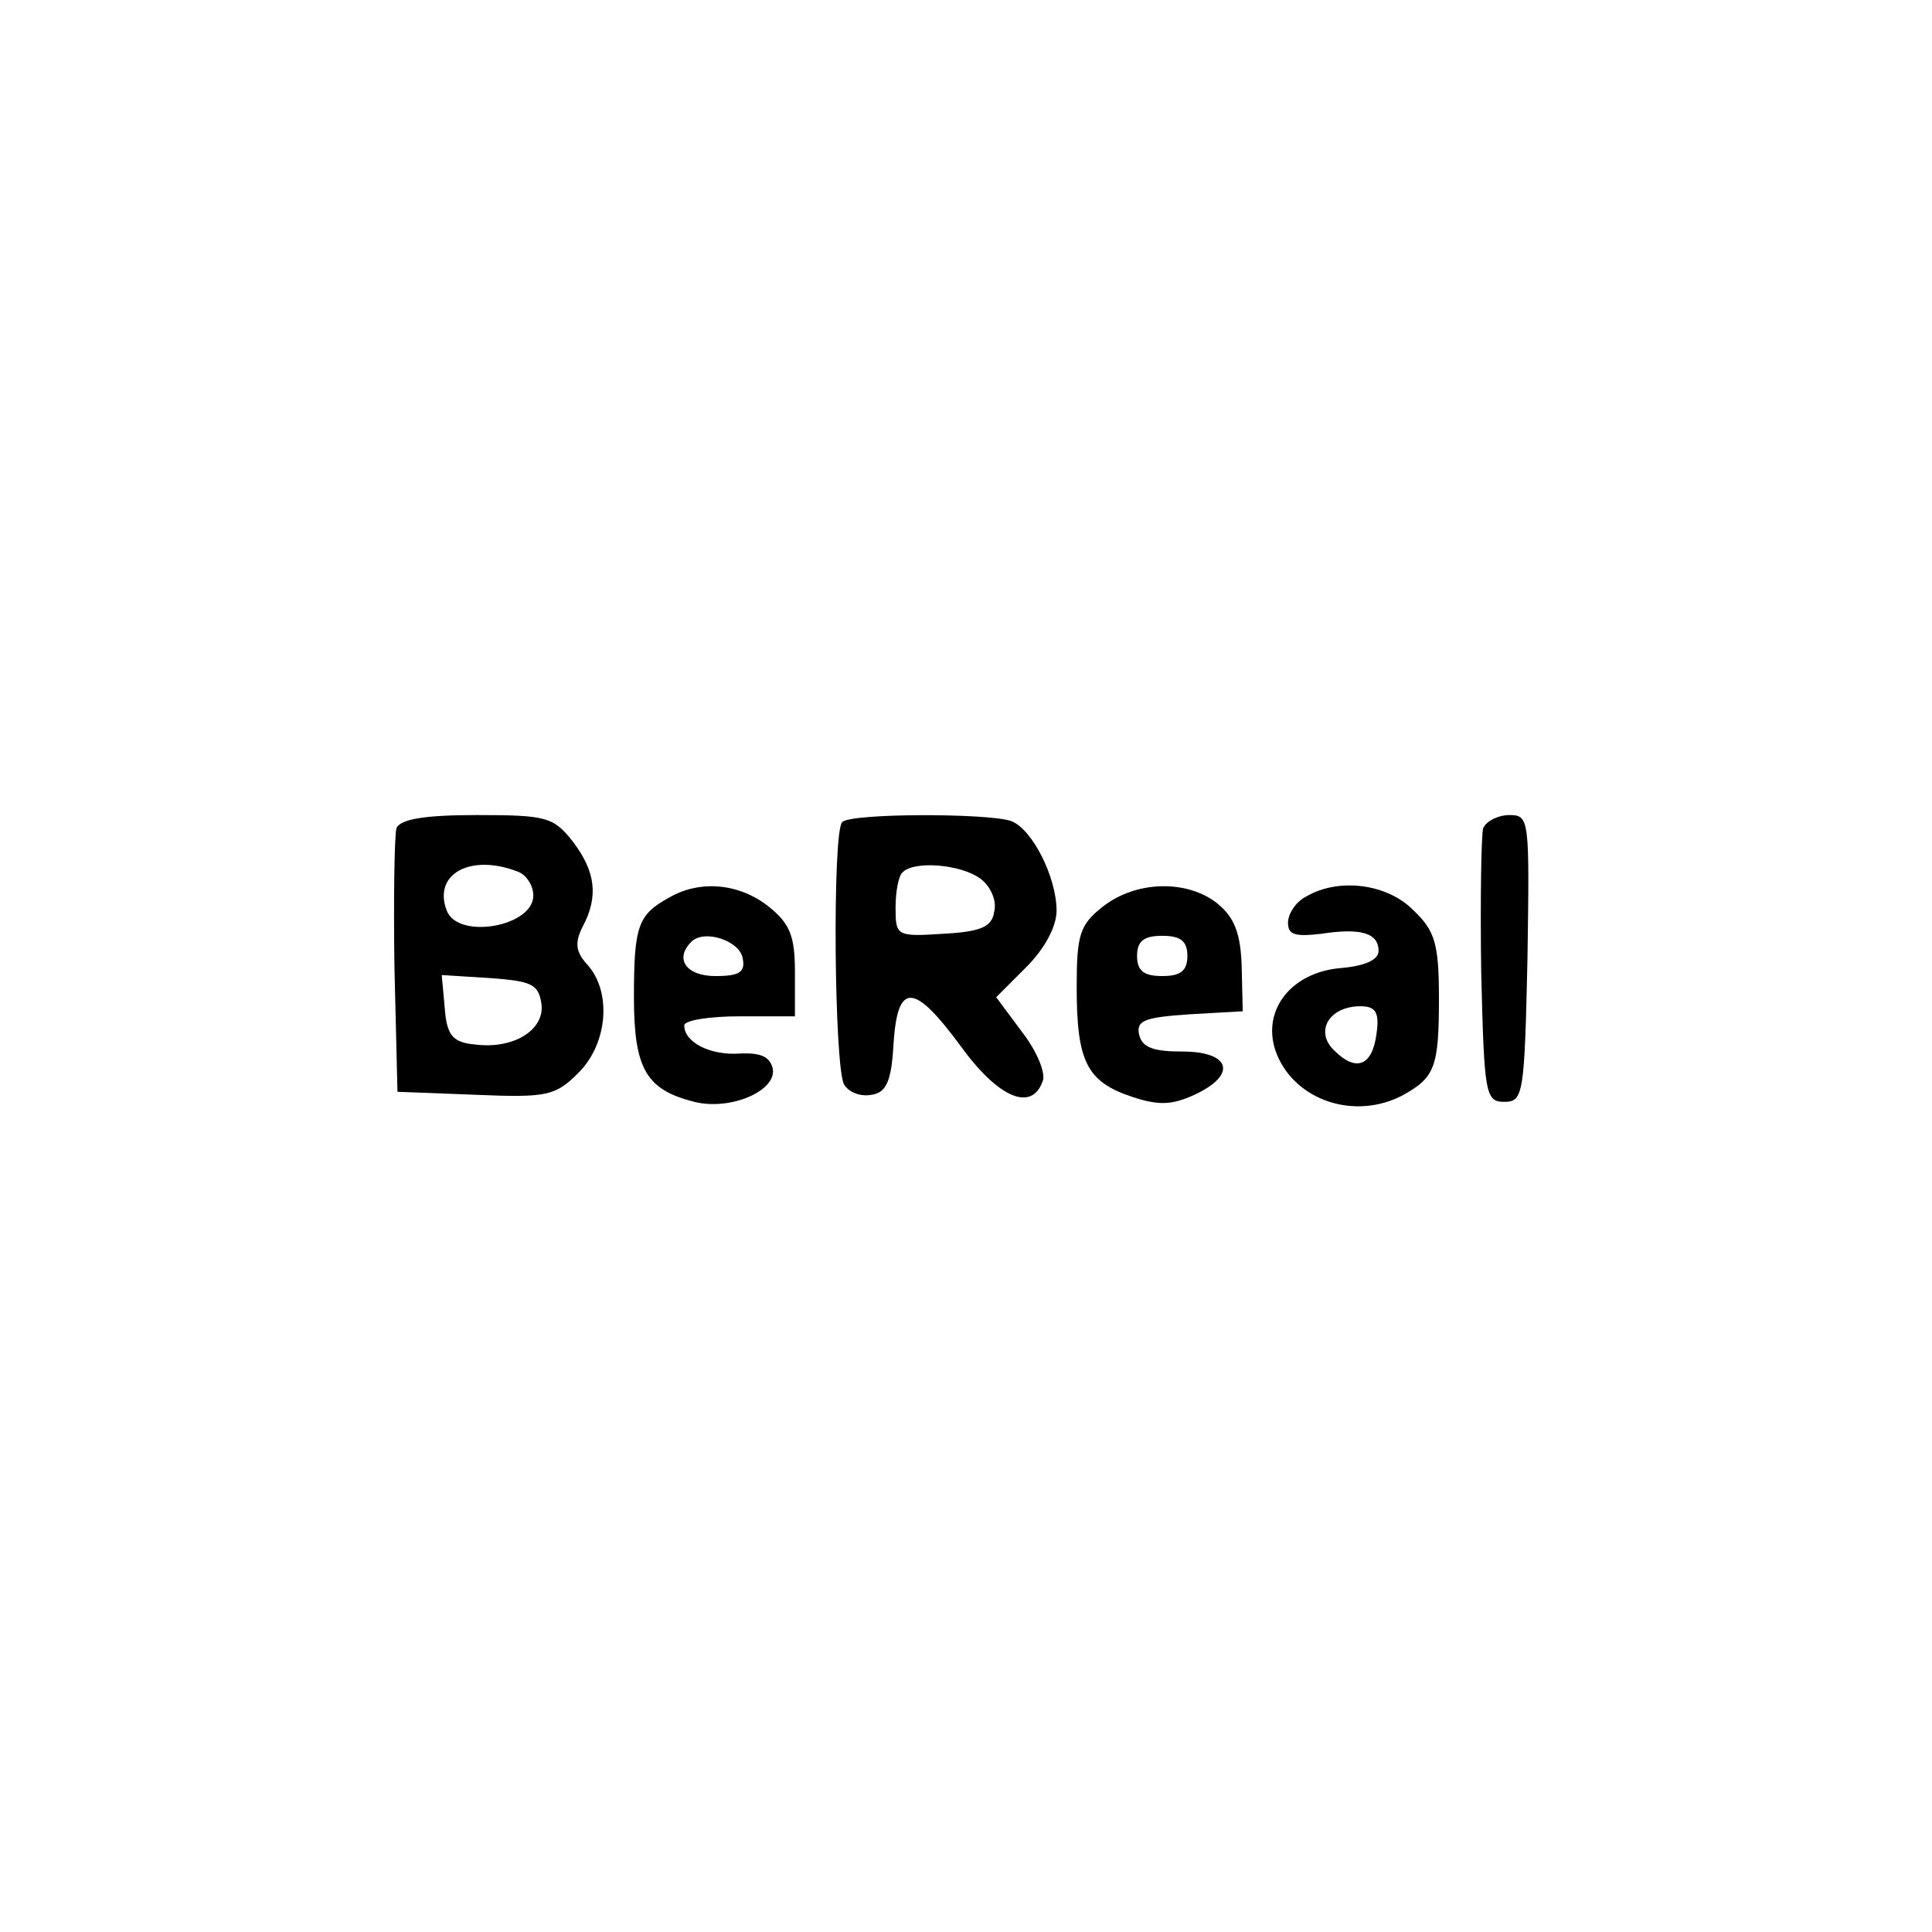 <?xml version="1.0" standalone="no"?>
<!DOCTYPE svg PUBLIC "-//W3C//DTD SVG 20010904//EN"
 "http://www.w3.org/TR/2001/REC-SVG-20010904/DTD/svg10.dtd">
<svg version="1.0" xmlns="http://www.w3.org/2000/svg"
 width="192pt" height="192pt" viewBox="0 0 192 192"
 preserveAspectRatio="xMidYMid meet">
<g transform="translate(0,192) scale(0.1,-0.1)"
fill="#000000" stroke="none">
811 c445 -92 729 -532 635 -987 -62 -301 -295 -546 -601 -630 -91 -26 -329
-26 -420 0 -291 80 -516 305 -596 596 -26 91 -26 329 0 420 120 433 542 692
982 601z"/>
<path d="M394 1097 c-2 -7 -3 -69 -2 -138 l3 -124 78 -3 c71 -3 79 -1 102 22
29 29 33 80 9 107 -12 13 -13 22 -5 38 16 30 13 55 -10 85 -19 24 -26 26 -95
26 -52 0 -76 -4 -80 -13z m120 -43 c9 -3 16 -14 16 -24 0 -31 -75 -44 -86 -15
-14 36 23 57 70 39z m24 -131 c4 -26 -27 -46 -66 -41 -22 2 -28 9 -30 36 l-3
33 48 -3 c41 -3 48 -6 51 -25z"/>
<path d="M837 1103 c-10 -9 -8 -246 2 -261 5 -8 17 -12 27 -10 15 2 20 14 22
51 4 61 20 61 67 -3 37 -51 70 -65 81 -35 4 8 -6 31 -20 49 l-26 35 30 30 c18
18 30 40 30 56 0 33 -24 81 -45 89 -22 8 -160 8 -168 -1z m137 -56 c10 -7 17
-22 14 -33 -2 -15 -13 -20 -51 -22 -46 -3 -47 -2 -47 26 0 16 3 32 7 35 11 12
58 8 77 -6z"/>
<path d="M1474 1097 c-2 -7 -3 -71 -2 -143 3 -121 4 -129 23 -129 19 0 20 8
23 143 2 138 2 142 -18 142 -11 0 -23 -6 -26 -13z"/>
<path d="M665 1028 c-31 -17 -35 -28 -35 -99 0 -71 12 -92 60 -104 36 -9 82
11 78 33 -3 12 -12 16 -33 15 -29 -2 -55 11 -55 28 0 5 25 9 55 9 l55 0 0 44
c0 36 -5 48 -26 65 -29 23 -68 27 -99 9z m73 -60 c3 -14 -3 -18 -27 -18 -29 0
-41 17 -24 34 13 13 48 1 51 -16z"/>
<path d="M1096 1019 c-23 -18 -26 -28 -26 -80 0 -74 10 -94 55 -109 27 -9 40
-8 62 2 43 20 36 43 -12 43 -29 0 -40 4 -43 17 -3 14 6 17 50 20 l53 3 -1 44
c-1 33 -7 49 -24 63 -30 24 -81 23 -114 -3z m84 -49 c0 -15 -7 -20 -25 -20
-18 0 -25 5 -25 20 0 15 7 20 25 20 18 0 25 -5 25 -20z"/>
<path d="M1298 1029 c-10 -5 -18 -17 -18 -26 0 -12 7 -14 33 -11 39 6 57 1 57
-17 0 -9 -14 -15 -37 -17 -51 -4 -81 -44 -64 -86 19 -46 77 -65 124 -41 33 18
37 28 37 97 0 54 -4 67 -25 87 -26 27 -75 33 -107 14z m70 -136 c-4 -32 -20
-39 -42 -17 -20 19 -5 44 26 44 15 0 19 -6 16 -27z"/>
</g>
</svg>
